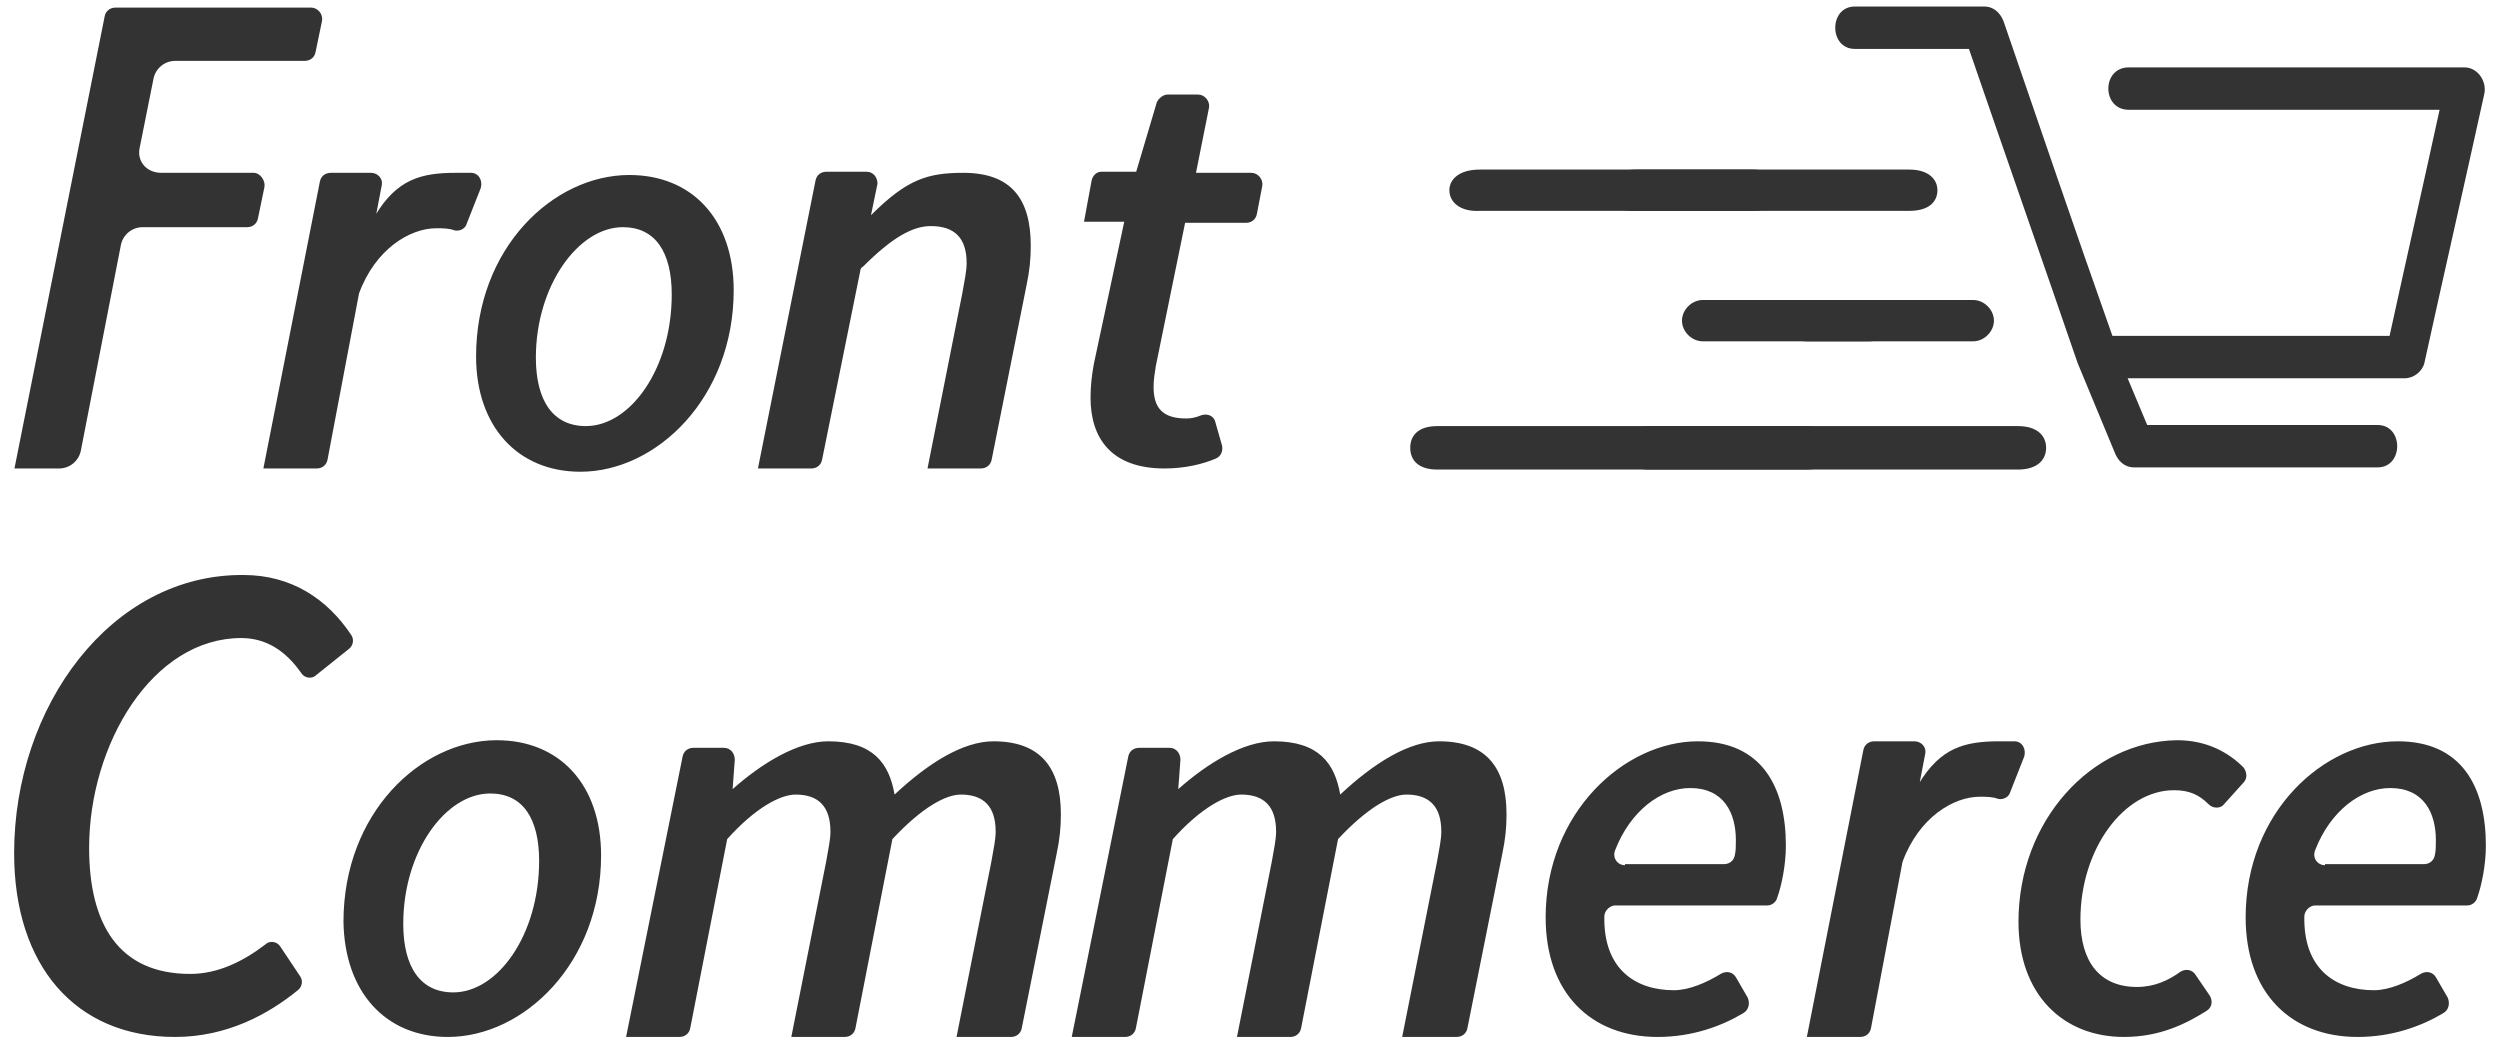 <?xml version="1.0" encoding="UTF-8"?>
<svg width="115px" height="48px" viewBox="0 0 115 48" version="1.1" xmlns="http://www.w3.org/2000/svg" xmlns:xlink="http://www.w3.org/1999/xlink">
    <!-- Generator: Sketch 49.2 (51160) - http://www.bohemiancoding.com/sketch -->
    <title>fc_logo_2018--column-white</title>
    <desc>Created with Sketch.</desc>
    <defs></defs>
    <g id="UI-Design" stroke="none" stroke-width="1" fill="none" fill-rule="evenodd">
        <g id="FCLite---ds---Category-page---UI-Design" transform="translate(-311, -44)" fill="#333" fill-rule="nonzero">
            <g id="fc_logo_2018--column-white" transform="translate(311, 44)">
                <g id="Group-2-Copy-5" transform="translate(0.465, 0)">
                    <g id="Group-5-Copy-12" transform="translate(64.356, 0)">
                        <path d="M33.1,3.1 C31.85,3.1 31.85,5.05 33.1,5.05 C39.25,5.05 41.25,5.05 47.4,5.05 C46.65,8.5 45.85,12 45.1,15.45 C39.95,15.45 37.5,15.45 32.35,15.45 C30.65,10.65 29,5.8 27.35,1 C27.2,0.6 26.9,0.3 26.45,0.3 L20.5,0.3 C19.3,0.3 19.3,2.25 20.5,2.25 L25.75,2.25 C27.4,7.05 29.1,11.9 30.75,16.7 C31.3,18.05 31.9,19.45 32.45,20.8 C32.6,21.2 32.9,21.5 33.35,21.5 C38,21.5 39.9,21.5 44.55,21.5 C45.75,21.5 45.75,19.55 44.55,19.55 C40.1,19.55 38.4,19.55 33.95,19.55 C33.65,18.85 33.35,18.1 33.05,17.4 C38.2,17.4 40.65,17.4 45.8,17.4 C46.2,17.4 46.6,17.1 46.7,16.7 C47.6,12.6 48.55,8.45 49.45,4.35 C49.6,3.75 49.15,3.1 48.55,3.1 C42.05,3.1 39.65,3.1 33.1,3.1 Z" id="Shape"></path>
                        <path d="M11.05,19.6 L28,19.6 C28.9,19.6 29.3,20.05 29.3,20.6 C29.3,21.15 28.9,21.6 28,21.6 L11.05,21.6 C10.15,21.6 9.8,21.15 9.8,20.6 C9.8,20.05 10.15,19.6 11.05,19.6 Z" id="Path-Copy"></path>
                        <path d="M25.95,15.7 L18.25,15.7 C17.75,15.7 17.3,15.25 17.3,14.75 C17.3,14.25 17.75,13.8 18.25,13.8 L25.95,13.8 C26.45,13.8 26.9,14.25 26.9,14.75 C26.9,15.25 26.45,15.7 25.95,15.7 Z" id="Path-Copy-2"></path>
                        <path d="M21.2,15.7 L13.5,15.7 C13,15.7 12.55,15.25 12.55,14.75 C12.55,14.25 13,13.8 13.5,13.8 L21.2,13.8 C21.7,13.8 22.15,14.25 22.15,14.75 C22.15,15.25 21.7,15.7 21.2,15.7 Z" id="Path-Copy-2_1_"></path>
                        <path d="M10.45,7.8 L23,7.8 C23.9,7.8 24.3,8.25 24.3,8.75 C24.3,9.25 23.95,9.7 23,9.7 L10.45,9.7 C9.55,9.75 9.05,9.3 9.05,8.75 C9.05,8.25 9.5,7.8 10.45,7.8 Z" id="Path-Copy-3"></path>
                        <path d="M1.3,19.6 L18.25,19.6 C19.15,19.6 19.55,20.05 19.55,20.6 C19.55,21.15 19.15,21.6 18.25,21.6 L1.3,21.6 C0.4,21.6 0.05,21.15 0.05,20.6 C0.05,20.05 0.4,19.6 1.3,19.6 Z" id="Path-Copy_1_"></path>
                        <path d="M3.25,7.8 L15.8,7.8 C16.7,7.8 17.1,8.25 17.1,8.75 C17.1,9.25 16.75,9.7 15.8,9.7 L3.25,9.7 C2.35,9.75 1.85,9.3 1.85,8.75 C1.85,8.25 2.3,7.8 3.25,7.8 Z" id="Path-Copy-3_1_"></path>
                    </g>
                    <path d="M0.2,21.55 L2.25,21.55 C2.75,21.55 3.15,21.2 3.25,20.75 L5.1,11.25 C5.2,10.8 5.6,10.45 6.1,10.45 L10.9,10.45 C11.15,10.45 11.35,10.3 11.4,10.05 L11.7,8.6 C11.75,8.3 11.5,7.95 11.2,7.95 L6.95,7.95 C6.3,7.95 5.85,7.45 5.95,6.85 L6.6,3.6 C6.7,3.15 7.1,2.8 7.6,2.8 L13.55,2.8 C13.8,2.8 14,2.65 14.05,2.4 L14.35,0.95 C14.4,0.65 14.15,0.35 13.85,0.35 L4.85,0.35 C4.6,0.35 4.4,0.5 4.35,0.75 L0.2,21.55 Z M11.65,21.55 L14.1,21.55 C14.35,21.55 14.55,21.4 14.6,21.15 L16.05,13.5 C16.8,11.45 18.4,10.5 19.6,10.5 C19.9,10.5 20.2,10.5 20.45,10.6 C20.7,10.65 20.95,10.5 21,10.3 L21.65,8.65 C21.75,8.3 21.55,7.95 21.2,7.95 L20.5,7.95 C18.9,7.95 17.8,8.25 16.8,9.9 L16.65,10.85 L17.1,8.5 C17.15,8.2 16.9,7.95 16.6,7.95 L14.75,7.95 C14.5,7.95 14.3,8.1 14.25,8.35 L11.65,21.55 Z M39.1,12.5 C39.1,12.4 39.15,12.3 39.25,12.25 C40.55,10.95 41.5,10.4 42.35,10.4 C43.45,10.4 44,10.95 44,12.1 C44,12.5 43.9,12.9 43.8,13.5 L42.2,21.55 L44.65,21.55 C44.9,21.55 45.1,21.4 45.15,21.15 L46.75,13.15 C46.9,12.45 46.95,11.9 46.95,11.3 C46.95,9.15 46.05,7.95 43.85,7.95 C42.2,7.95 41.25,8.25 39.6,9.9 L39.9,8.45 C39.9,8.15 39.7,7.9 39.4,7.9 L37.55,7.9 C37.3,7.9 37.1,8.05 37.05,8.3 L34.4,21.55 L36.85,21.55 C37.1,21.55 37.3,21.4 37.35,21.15 L39.1,12.5 Z M49.85,16.75 C49.75,17.3 49.7,17.8 49.7,18.3 C49.7,20.15 50.65,21.55 53.1,21.55 C54.05,21.55 54.85,21.35 55.45,21.1 C55.7,21 55.8,20.75 55.75,20.5 L55.45,19.45 C55.4,19.15 55.1,19 54.8,19.1 C54.55,19.2 54.35,19.25 54.1,19.25 C53,19.25 52.6,18.75 52.6,17.8 C52.6,17.45 52.65,17.2 52.7,16.85 L54.05,10.25 L56.85,10.25 C57.1,10.25 57.3,10.1 57.35,9.85 L57.6,8.55 C57.65,8.25 57.4,7.95 57.1,7.95 L54.55,7.95 L55.15,4.95 C55.2,4.65 54.95,4.35 54.65,4.35 L53.25,4.35 C53.05,4.35 52.85,4.5 52.75,4.7 L51.8,7.9 L50.2,7.9 C49.95,7.9 49.8,8.1 49.75,8.3 L49.4,10.2 L51.25,10.2 L49.85,16.75 Z M82.65,47.7 L85.1,47.7 C85.35,47.7 85.55,47.55 85.6,47.3 L87.05,39.65 C87.8,37.6 89.4,36.65 90.6,36.65 C90.9,36.65 91.2,36.65 91.45,36.75 C91.7,36.8 91.95,36.65 92,36.45 L92.65,34.8 C92.75,34.45 92.55,34.1 92.2,34.1 L91.5,34.1 C89.9,34.1 88.8,34.4 87.8,36.05 L87.65,37 L88.1,34.65 C88.15,34.35 87.9,34.1 87.6,34.1 L85.75,34.1 C85.5,34.1 85.3,34.25 85.25,34.5 L82.65,47.7 Z" id="Front"></path>
                </g>
                <path d="M0.65,39.25 C0.65,44.4 3.45,47.7 8.05,47.7 C10.45,47.7 12.35,46.65 13.7,45.55 C13.9,45.4 13.95,45.1 13.8,44.9 L12.9,43.55 C12.75,43.3 12.4,43.25 12.2,43.45 C11.15,44.25 10,44.8 8.75,44.8 C5.45,44.8 4.1,42.5 4.1,39 C4.1,34.25 7,29.35 11.1,29.35 C12.25,29.35 13.15,29.95 13.85,30.95 C14,31.2 14.35,31.25 14.55,31.05 L16.05,29.85 C16.25,29.7 16.3,29.4 16.15,29.2 C15.05,27.55 13.4,26.45 11.2,26.45 C5.1,26.4 0.65,32.5 0.65,39.25 Z M28.8,47.7 L31.25,47.7 C31.5,47.7 31.7,47.55 31.75,47.3 L33.45,38.6 C34.75,37.15 35.9,36.55 36.6,36.55 C37.65,36.55 38.2,37.1 38.2,38.25 C38.2,38.65 38.1,39.05 38,39.65 L36.4,47.7 L38.85,47.7 C39.1,47.7 39.3,47.55 39.35,47.3 L41.05,38.6 C42.4,37.15 43.5,36.55 44.2,36.55 C45.25,36.55 45.8,37.1 45.8,38.25 C45.8,38.65 45.7,39.05 45.6,39.65 L44,47.7 L46.5,47.7 C46.75,47.7 46.95,47.55 47,47.3 L48.6,39.3 C48.75,38.6 48.8,38.05 48.8,37.45 C48.8,35.3 47.85,34.1 45.7,34.1 C44.3,34.1 42.7,35.1 41.15,36.55 C40.9,35.1 40.15,34.1 38.1,34.1 C36.7,34.1 35.05,35.1 33.7,36.3 L33.8,34.95 C33.8,34.65 33.6,34.4 33.3,34.4 L31.9,34.4 C31.65,34.4 31.45,34.55 31.4,34.8 L28.8,47.7 Z M49.3,47.7 L51.75,47.7 C52,47.7 52.2,47.55 52.25,47.3 L53.95,38.6 C55.25,37.15 56.4,36.55 57.1,36.55 C58.15,36.55 58.7,37.1 58.7,38.25 C58.7,38.65 58.6,39.05 58.5,39.65 L56.9,47.7 L59.35,47.7 C59.6,47.7 59.8,47.55 59.85,47.3 L61.55,38.6 C62.9,37.15 64,36.55 64.7,36.55 C65.75,36.55 66.3,37.1 66.3,38.25 C66.3,38.65 66.2,39.05 66.1,39.65 L64.5,47.7 L67,47.7 C67.25,47.7 67.45,47.55 67.5,47.3 L69.1,39.3 C69.25,38.6 69.3,38.05 69.3,37.45 C69.3,35.3 68.35,34.1 66.2,34.1 C64.8,34.1 63.2,35.1 61.65,36.55 C61.4,35.1 60.65,34.1 58.6,34.1 C57.2,34.1 55.55,35.1 54.2,36.3 L54.3,34.95 C54.3,34.65 54.1,34.4 53.8,34.4 L52.4,34.4 C52.15,34.4 51.95,34.55 51.9,34.8 L49.3,47.7 Z M71.1,42.2 C71.1,45.7 73.2,47.7 76.25,47.7 C77.85,47.7 79.2,47.2 80.2,46.6 C80.45,46.45 80.5,46.15 80.4,45.9 L79.85,44.95 C79.7,44.7 79.4,44.65 79.15,44.8 C78.5,45.2 77.7,45.55 77,45.55 C75.2,45.55 73.75,44.55 73.8,42.15 C73.8,41.9 74.05,41.65 74.3,41.65 L81.3,41.65 C81.5,41.65 81.7,41.5 81.75,41.3 C81.95,40.75 82.15,39.8 82.15,38.9 C82.15,36.2 81.05,34.1 78.1,34.1 C74.75,34.1 71.1,37.35 71.1,42.2 Z M74.75,39.8 C74.4,39.8 74.15,39.45 74.3,39.1 C75,37.3 76.4,36.25 77.75,36.25 C79.3,36.25 79.85,37.4 79.85,38.65 C79.85,38.9 79.85,39.15 79.8,39.35 C79.75,39.6 79.55,39.75 79.3,39.75 L74.75,39.75 L74.75,39.8 Z M103.3,42.2 C103.3,45.7 105.4,47.7 108.45,47.7 C110.05,47.7 111.4,47.2 112.4,46.6 C112.65,46.45 112.7,46.15 112.6,45.9 L112.05,44.95 C111.9,44.7 111.6,44.65 111.35,44.8 C110.7,45.2 109.9,45.55 109.2,45.55 C107.4,45.55 105.95,44.55 106,42.15 C106,41.9 106.25,41.65 106.5,41.65 L113.5,41.65 C113.7,41.65 113.9,41.5 113.95,41.3 C114.15,40.75 114.35,39.8 114.35,38.9 C114.35,36.2 113.25,34.1 110.3,34.1 C106.9,34.1 103.3,37.35 103.3,42.2 Z M106.95,39.8 C106.6,39.8 106.35,39.45 106.5,39.1 C107.2,37.3 108.6,36.25 109.95,36.25 C111.5,36.25 112.05,37.4 112.05,38.65 C112.05,38.9 112.05,39.15 112,39.35 C111.95,39.6 111.75,39.75 111.5,39.75 L106.95,39.75 L106.95,39.8 Z M92.85,42.4 C92.85,45.75 94.9,47.7 97.7,47.7 C99.35,47.7 100.55,47.1 101.5,46.5 C101.75,46.35 101.8,46.05 101.65,45.8 L101,44.85 C100.85,44.6 100.55,44.55 100.3,44.7 C99.75,45.1 99.1,45.4 98.3,45.4 C96.6,45.4 95.7,44.25 95.7,42.3 C95.7,39.05 97.7,36.35 100,36.35 C100.7,36.35 101.15,36.55 101.6,37 C101.8,37.2 102.15,37.2 102.3,37 L103.2,36 C103.4,35.8 103.35,35.5 103.2,35.3 C102.5,34.6 101.5,34.05 100.15,34.05 C96.2,34.1 92.85,37.75 92.85,42.4 Z M20.6,47.7 C24.1,47.7 27.65,44.3 27.65,39.35 C27.65,36.1 25.75,34.05 22.85,34.05 C19.35,34.05 15.8,37.4 15.8,42.4 C15.85,45.65 17.75,47.7 20.6,47.7 Z M22.55,36.5 C24.05,36.5 24.8,37.65 24.8,39.6 C24.8,43 22.9,45.65 20.85,45.65 C19.35,45.65 18.55,44.5 18.55,42.5 C18.55,39.15 20.5,36.5 22.55,36.5 Z M26.7,21.7 C30.2,21.7 33.75,18.3 33.75,13.35 C33.75,10.1 31.85,8.05 28.95,8.05 C25.45,8.05 21.9,11.4 21.9,16.4 C21.9,19.6 23.8,21.7 26.7,21.7 Z M28.65,10.45 C30.15,10.45 30.9,11.6 30.9,13.55 C30.9,16.95 29,19.6 26.95,19.6 C25.45,19.6 24.65,18.45 24.65,16.45 C24.65,13.15 26.6,10.45 28.65,10.45 Z" id="_x2D_copy"></path>
            </g>
        </g>
    </g>
</svg>